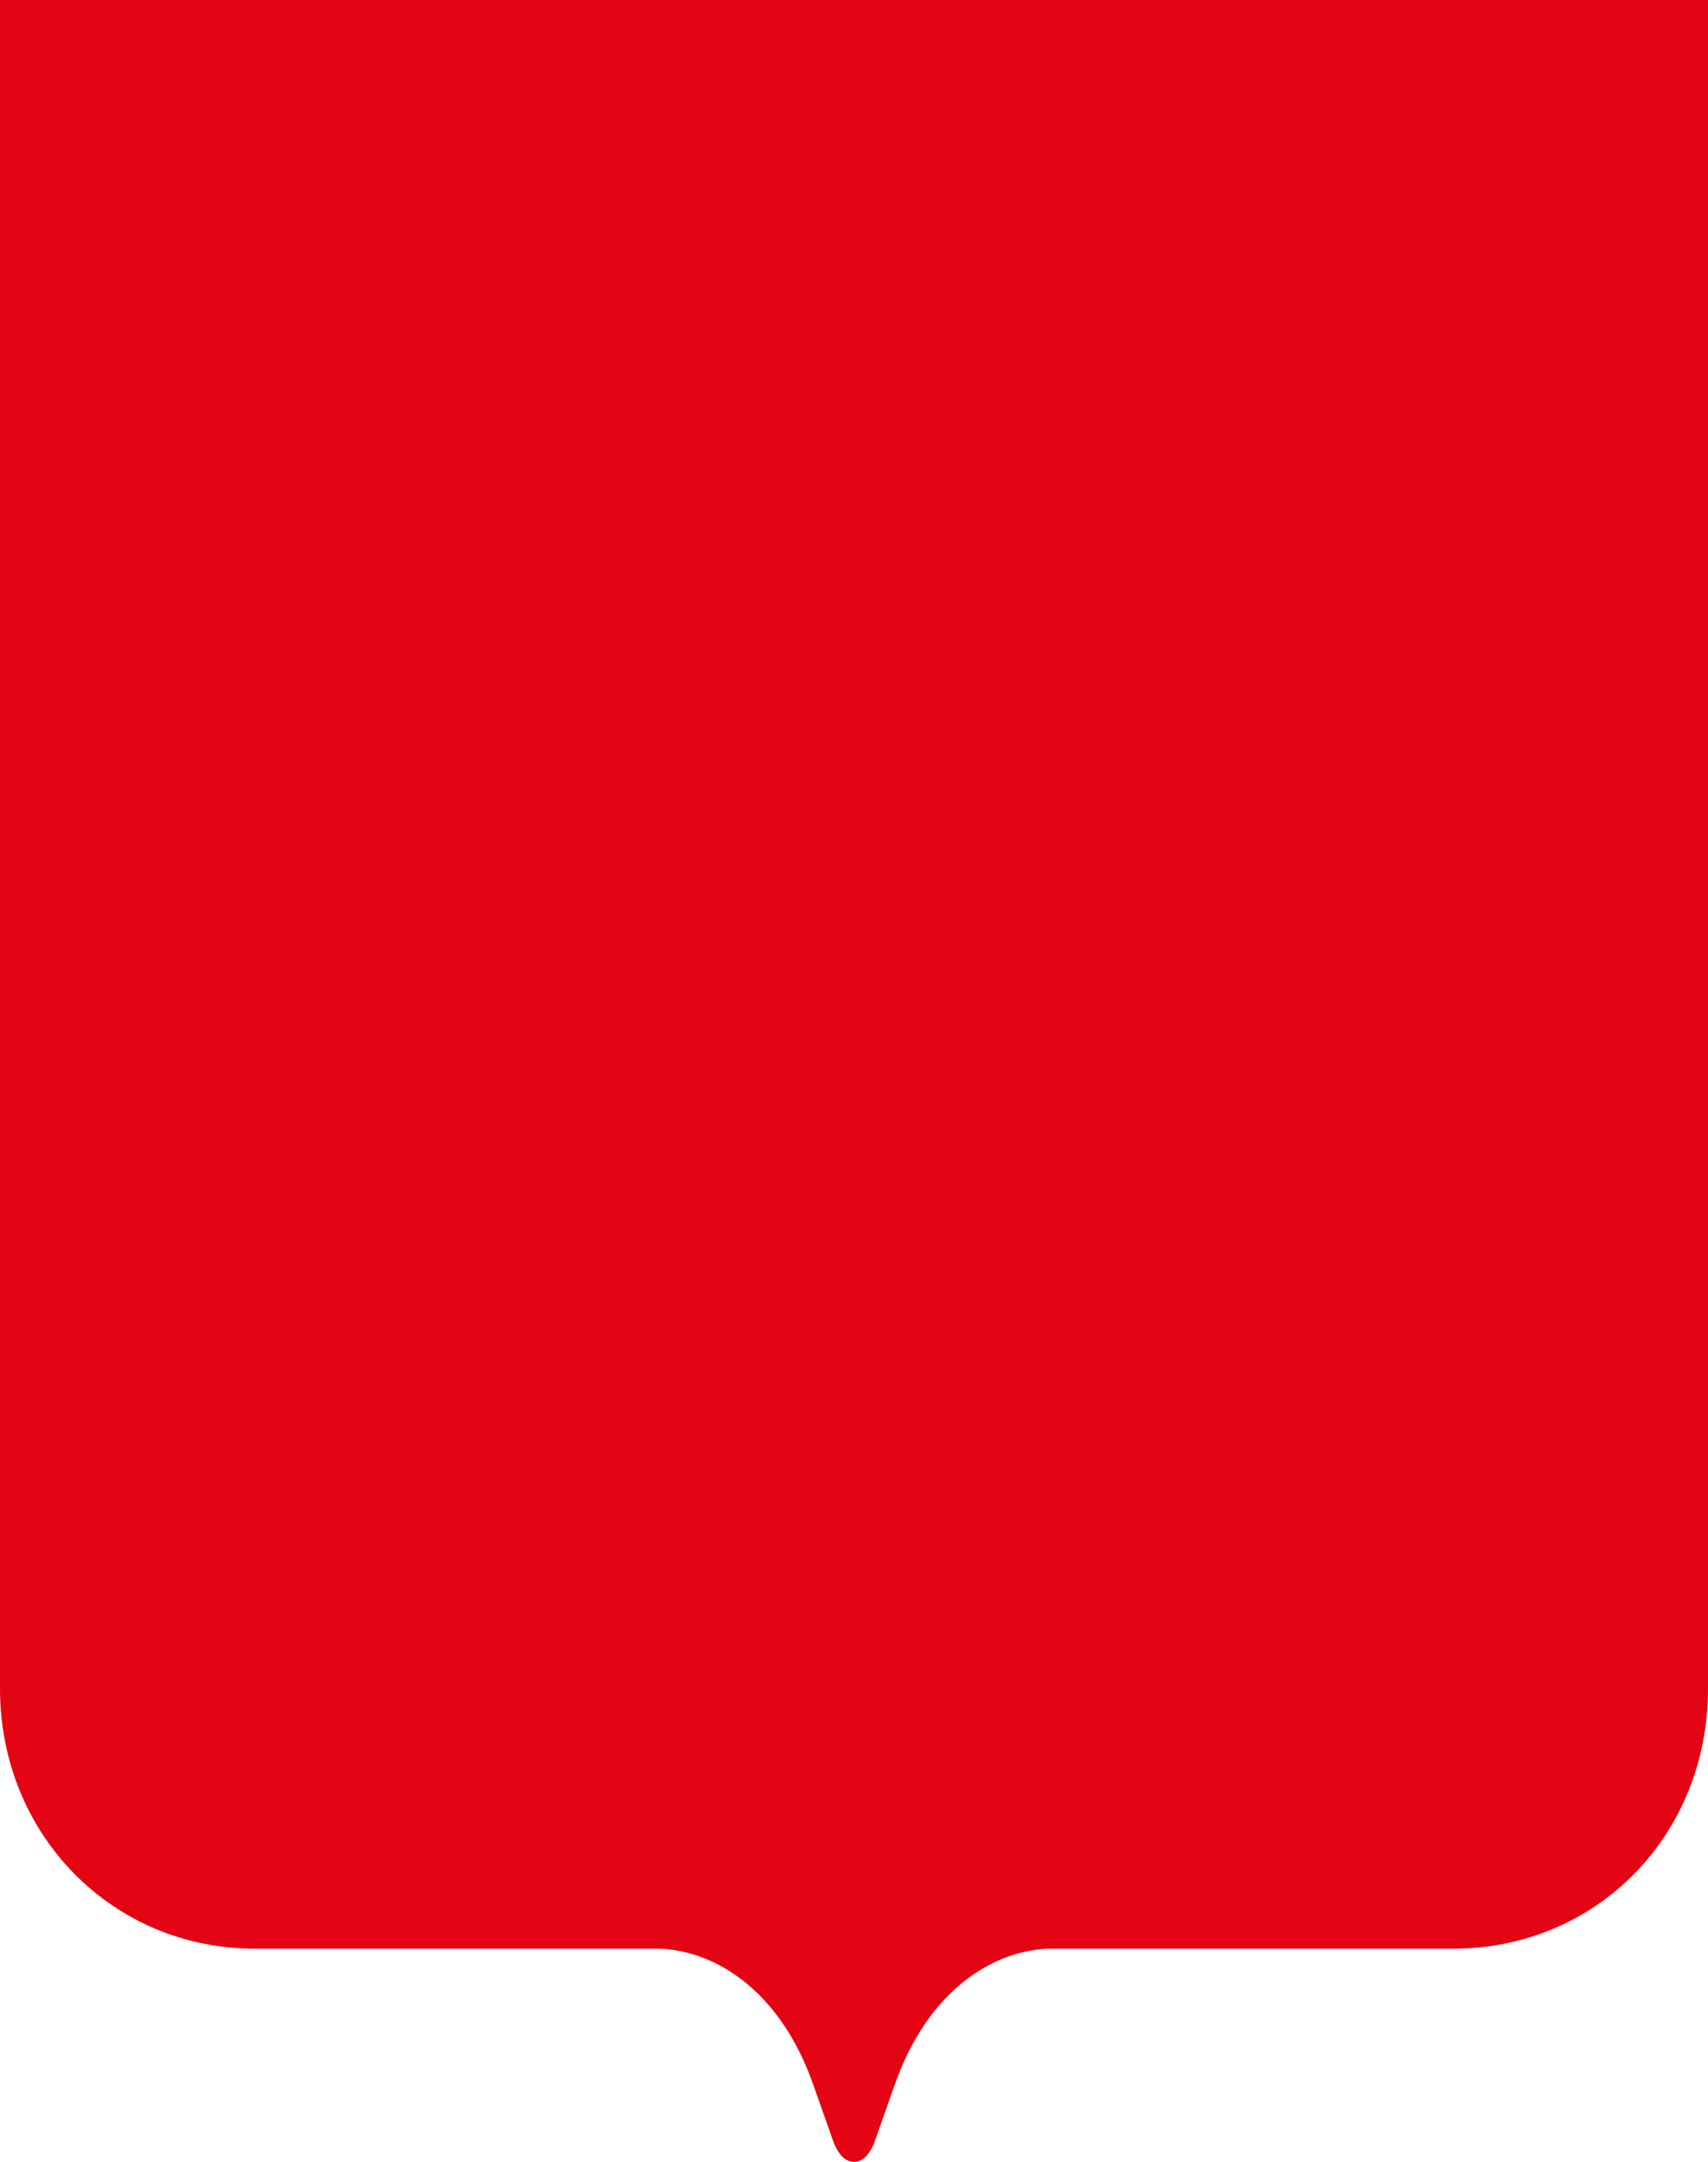 <svg class="university-logo-simplified" aria-role="presentation" aria-hidden="true" baseProfile='tiny' xmlns='http://www.w3.org/2000/svg' viewBox='0 0 102.6 129.8' overflow='visible' xml:space='preserve'><path fill='#E30513' d='M0 0v101.4c0 8.7 6.7 15.6 15.3 15.6h24.1c3.2 0 7.4 2.2 9.5 8.3l1.2 3.4c.3.7.7 1.1 1.2 1.1s.9-.4 1.2-1.1l1.2-3.4c2.1-6.1 6.3-8.3 9.5-8.3h24.1c8.6 0 15.3-6.8 15.3-15.6V0H0z'/></svg>